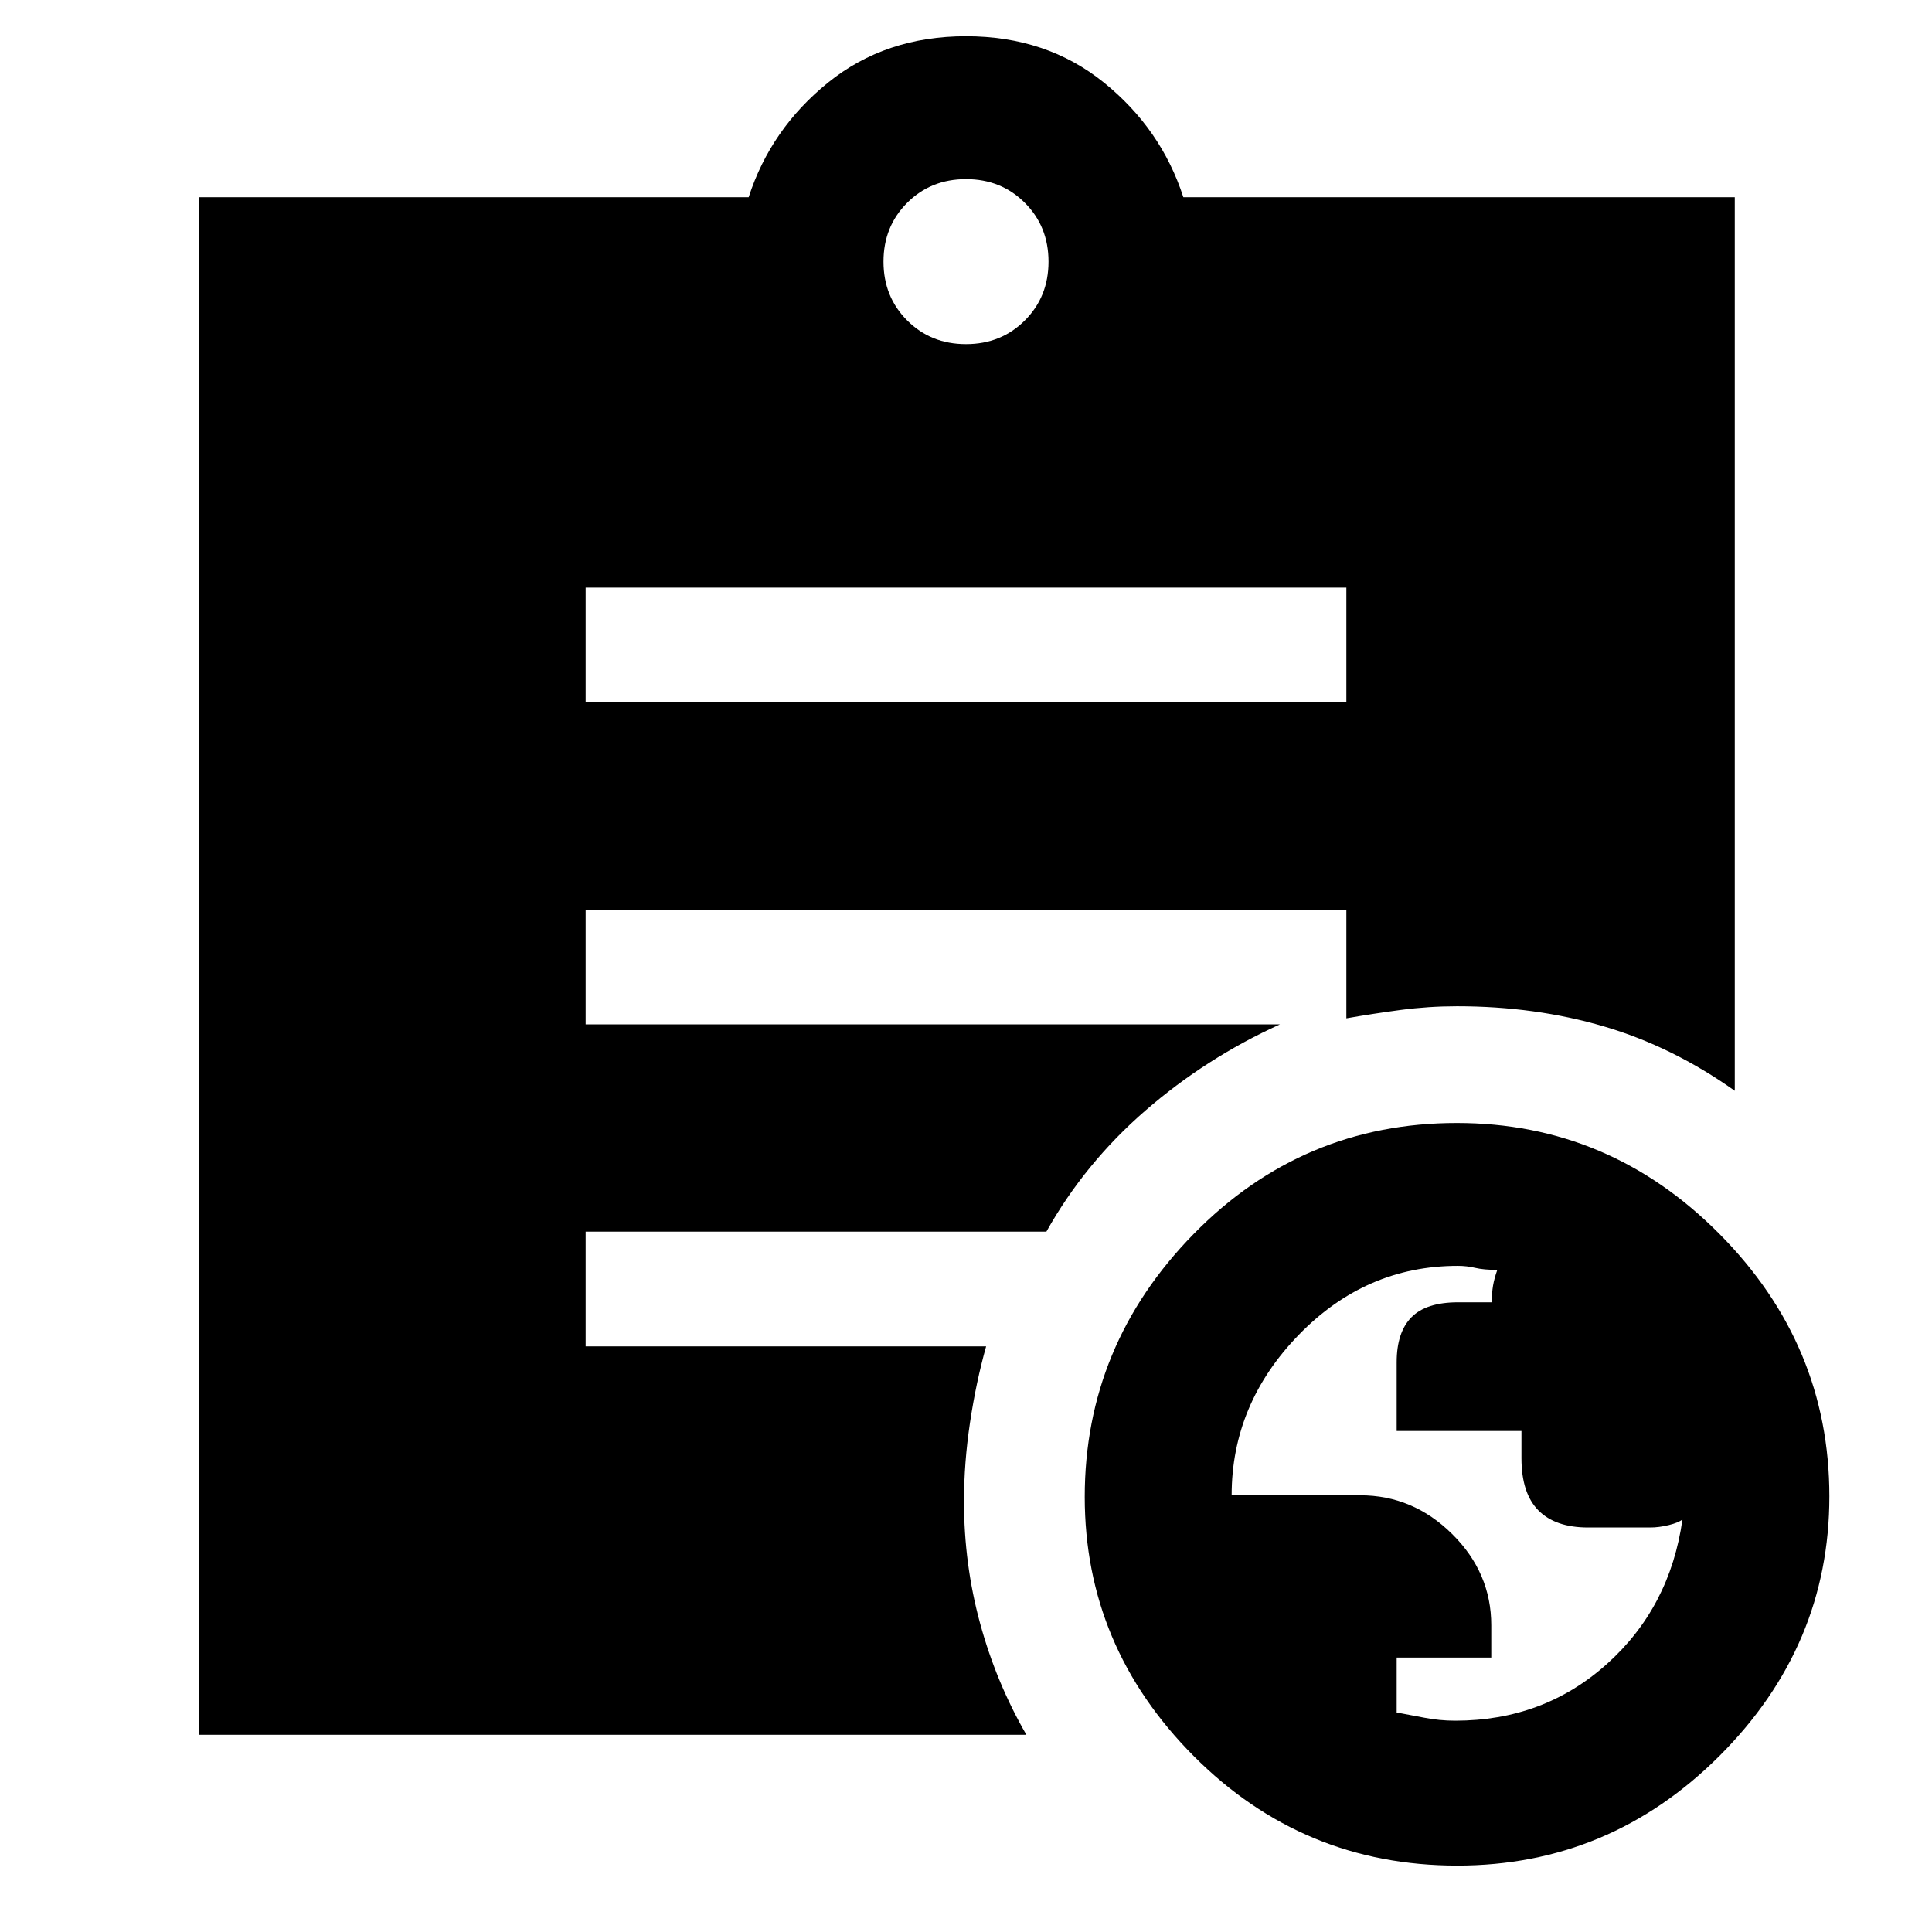 <svg xmlns="http://www.w3.org/2000/svg" height="48" viewBox="0 -960 960 960" width="48"><path d="M723.07-105q43.95 0 75.37-28.16Q829.85-161.31 836-205q-1.93 1.6-6.8 2.8-4.87 1.2-9.24 1.2H789.1q-16.26 0-24.68-8.5Q756-218 756-235.47v-13.5h-62v-34.11q0-14.92 7.33-22.37 7.33-7.44 23.15-7.44h16.78q0-4.6.61-8.25.62-3.64 2.13-7.86-6.75 0-10.95-1-4.21-1-8.67-1-45.75 0-79.06 34.31Q612-262.37 612-217h63.88q26.24 0 45.68 19.24T741-152.4v16.03h-47v27.29q6 1.08 13.62 2.58 7.62 1.5 15.45 1.5ZM480-789q17.47 0 29.23-11.77Q521-812.53 521-830t-11.77-29.23Q497.47-871 480-871t-29.23 11.77Q439-847.47 439-830t11.77 29.23Q462.53-789 480-789ZM724.1-33q-76.72 0-130.91-54.39T539-216.2q0-75.42 54.09-130.61Q647.19-402 723.9-402q75.72 0 130.41 55.06Q909-291.89 909-216.47q0 74.43-54.59 128.95Q799.81-33 724.1-33ZM291-611h378v-57H291v57ZM510-98H99v-764h273q11-34 39.5-57t68.5-23q40 0 68.5 23t39.5 57h274v444q-31-22-65.08-32T724-460q-14.13 0-27.96 1.83-13.83 1.84-27.04 4.17v-54H291v57h345q-36.79 16.72-66.89 42.86Q539-382 519.94-348H291v57h199q-5 17.78-8 37.81T479-214q0 31.27 8 60.63Q495-124 510-98Z"/></svg>